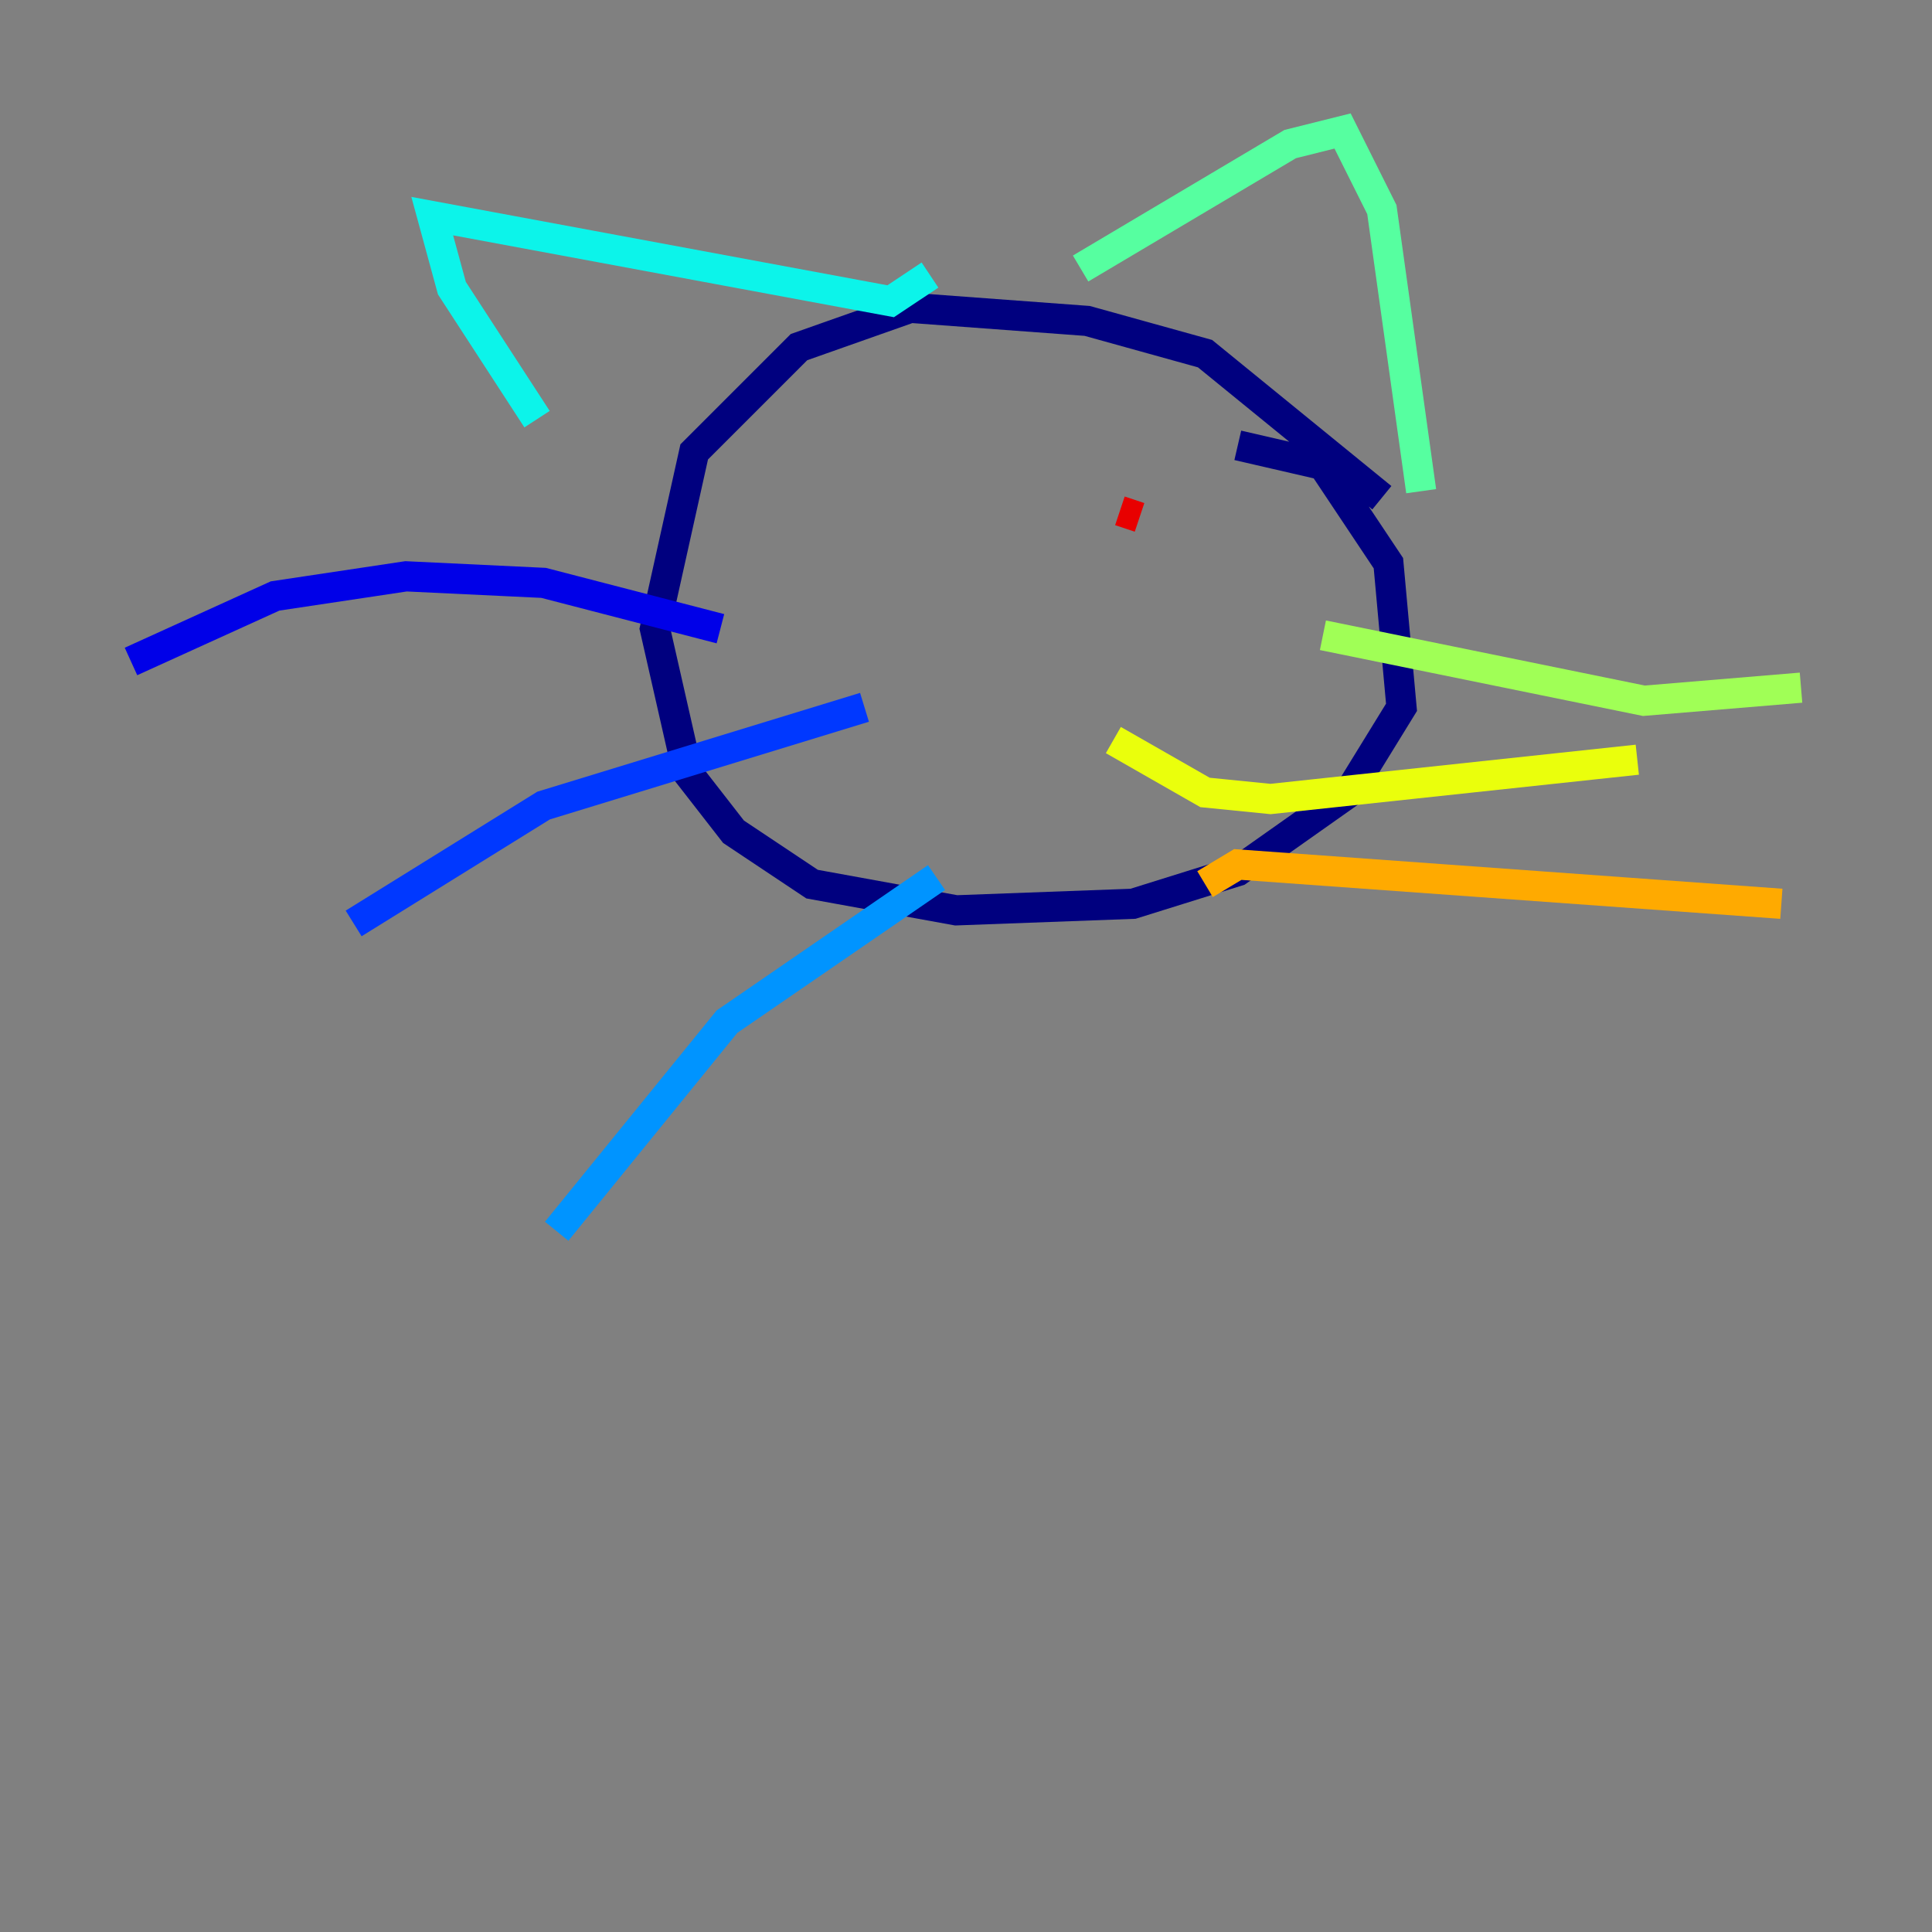 <?xml version="1.0" encoding="utf-8" ?>
<svg baseProfile="tiny" height="128" version="1.2" viewBox="0,0,128,128" width="128" xmlns="http://www.w3.org/2000/svg" xmlns:ev="http://www.w3.org/2001/xml-events" xmlns:xlink="http://www.w3.org/1999/xlink"><rect x="0" y="0" width="128" height="128" fill="#808080" stroke="none"/><defs /><polyline fill="none" points="91.552,32.976 79.837,23.43 72.027,21.261 60.312,20.393 52.936,22.997 45.993,29.939 43.39,41.654 45.559,51.2 48.597,55.105 53.803,58.576 63.349,60.312 75.064,59.878 82.007,57.709 89.383,52.502 92.854,46.861 91.986,37.315 87.647,30.807 82.007,29.505" stroke="#00007f" stroke-width="2" /><polyline fill="none" points="47.729,41.654 36.014,38.617 26.902,38.183 18.224,39.485 8.678,43.824" stroke="#0000e8" stroke-width="2" /><polyline fill="none" points="57.275,46.861 36.014,53.37 23.43,61.18" stroke="#0038ff" stroke-width="2" /><polyline fill="none" points="62.047,58.142 48.163,67.688 36.881,81.573" stroke="#0094ff" stroke-width="2" /><polyline fill="none" points="35.58,27.77 29.939,19.091 28.637,14.319 59.01,19.959 61.614,18.224" stroke="#0cf4ea" stroke-width="2" /><polyline fill="none" points="71.593,17.79 85.478,9.546 88.949,8.678 91.552,13.885 94.156,32.542" stroke="#56ffa0" stroke-width="2" /><polyline fill="none" points="87.647,42.088 108.909,46.427 119.322,45.559" stroke="#a0ff56" stroke-width="2" /><polyline fill="none" points="73.763,49.031 79.837,52.502 84.176,52.936 108.475,50.332" stroke="#eaff0c" stroke-width="2" /><polyline fill="none" points="79.837,58.576 82.007,57.275 118.02,59.878" stroke="#ffaa00" stroke-width="2" /><polyline fill="none" points="57.275,37.749 57.275,37.749" stroke="#ff5500" stroke-width="2" /><polyline fill="none" points="74.197,33.844 75.498,34.278" stroke="#e80000" stroke-width="2" /><polyline fill="none" points="58.576,39.051 58.576,39.051" stroke="#7f0000" stroke-width="2" /></svg>